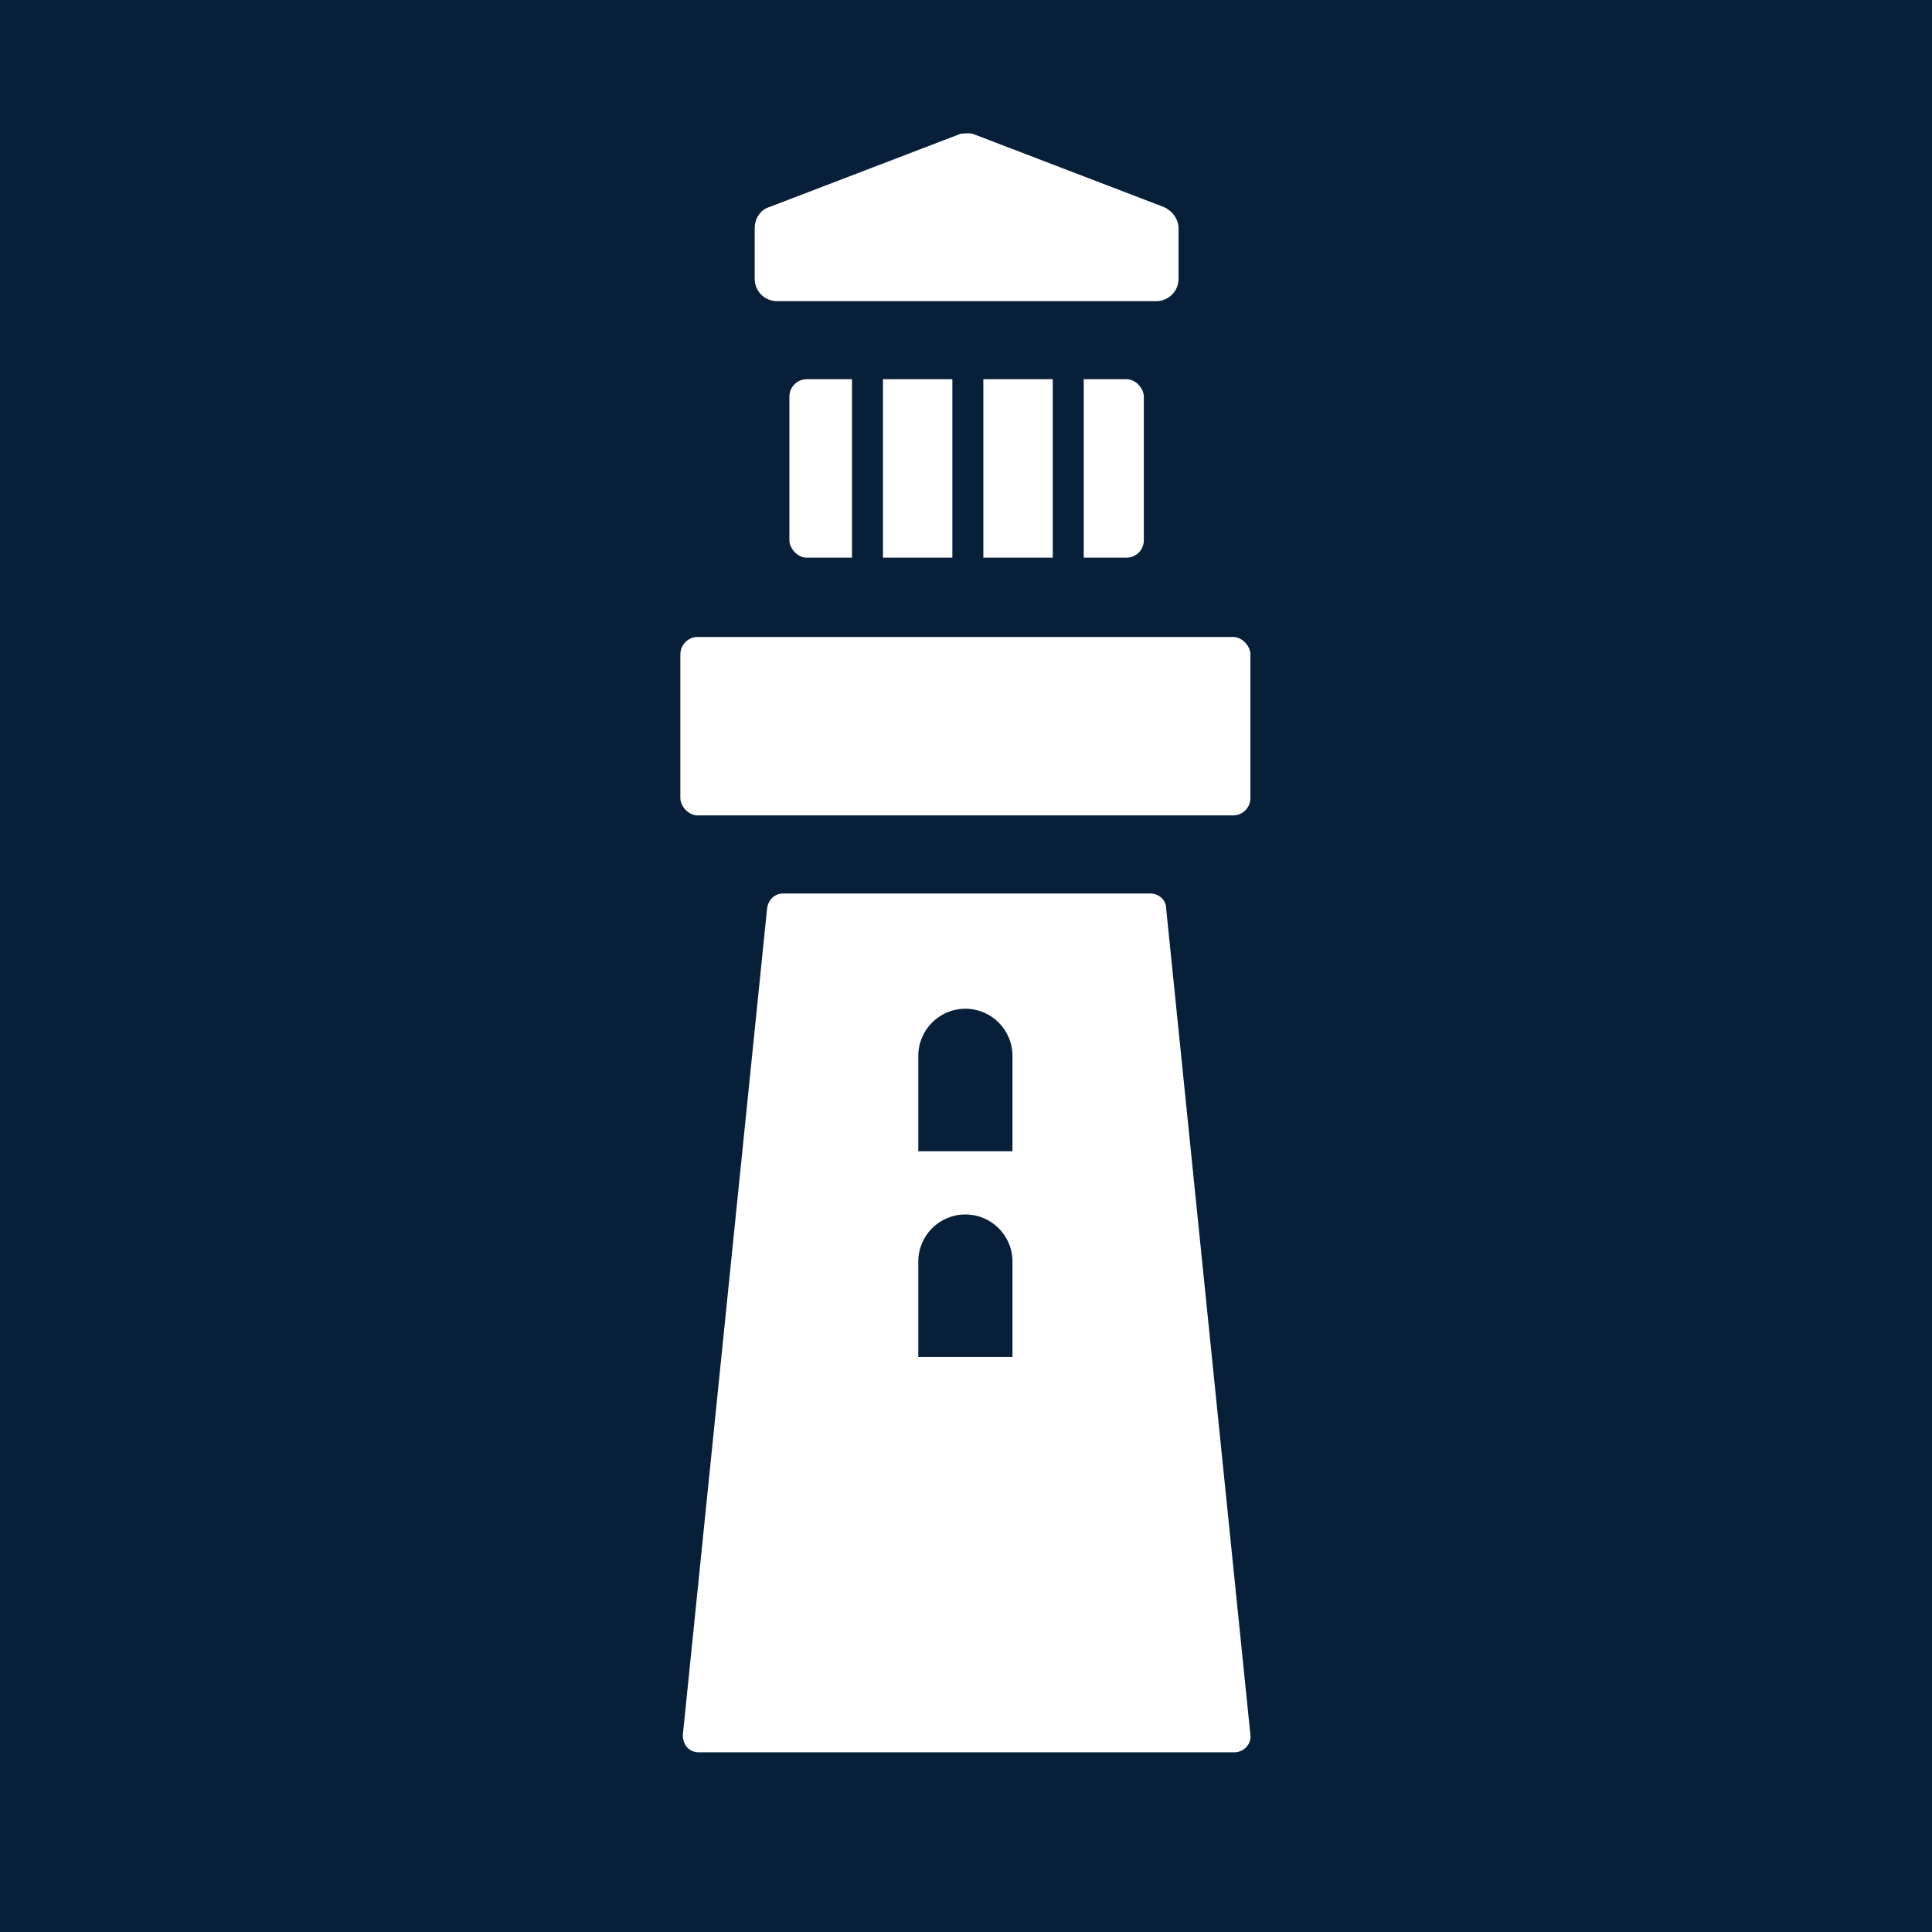 <?xml version="1.0" encoding="UTF-8"?>
<svg xmlns="http://www.w3.org/2000/svg" viewBox="0 0 15.59 15.59">
  <defs>
    <style>
      .cls-1 {
        fill: none;
        stroke: #071f39;
        stroke-miterlimit: 10;
        stroke-width: .25px;
      }

      .cls-2 {
        fill: #071f39;
      }

      .cls-2, .cls-3 {
        stroke-width: 0px;
      }

      .cls-3 {
        fill: #fff;
      }
    </style>
  </defs>
  <g id="Firkant">
    <rect class="cls-2" x="0" y="0" width="15.59" height="15.59"/>
  </g>
  <g id="Cirkel">
    <rect class="cls-2" x="0" y="0" width="15.59" height="15.59" rx="7.79" ry="7.79"/>
  </g>
  <g id="ICONS">
    <rect class="cls-3" x="5.49" y="5.14" width="4.6" height="1.44" rx=".14" ry=".14"/>
    <rect class="cls-3" x="6.37" y="3.06" width="2.86" height="1.44" rx=".14" ry=".14"/>
    <path class="cls-3" d="M9.32,2.43h-3.05c-.1,0-.18-.08-.18-.18v-.41c0-.08.05-.15.12-.17l1.54-.59s.07-.01.1,0l1.54.59c.07.03.12.1.12.17v.41c0,.1-.08.18-.18.18Z"/>
    <path class="cls-3" d="M9.41,7.33c0-.07-.06-.12-.13-.12h-2.96c-.07,0-.12.05-.13.12l-.68,6.67c0,.08.05.14.13.14h4.32c.08,0,.14-.07.13-.14l-.68-6.67ZM8.18,10.95h-.77v-.77c0-.21.17-.38.38-.38s.38.17.38.38v.77ZM8.18,9.29h-.77v-.77c0-.21.17-.38.38-.38s.38.17.38.38v.77Z"/>
    <line class="cls-1" x1="7" y1="2.83" x2="7" y2="4.64"/>
    <line class="cls-1" x1="7.81" y1="2.88" x2="7.81" y2="4.69"/>
    <line class="cls-1" x1="8.62" y1="2.93" x2="8.62" y2="4.74"/>
  </g>
</svg>